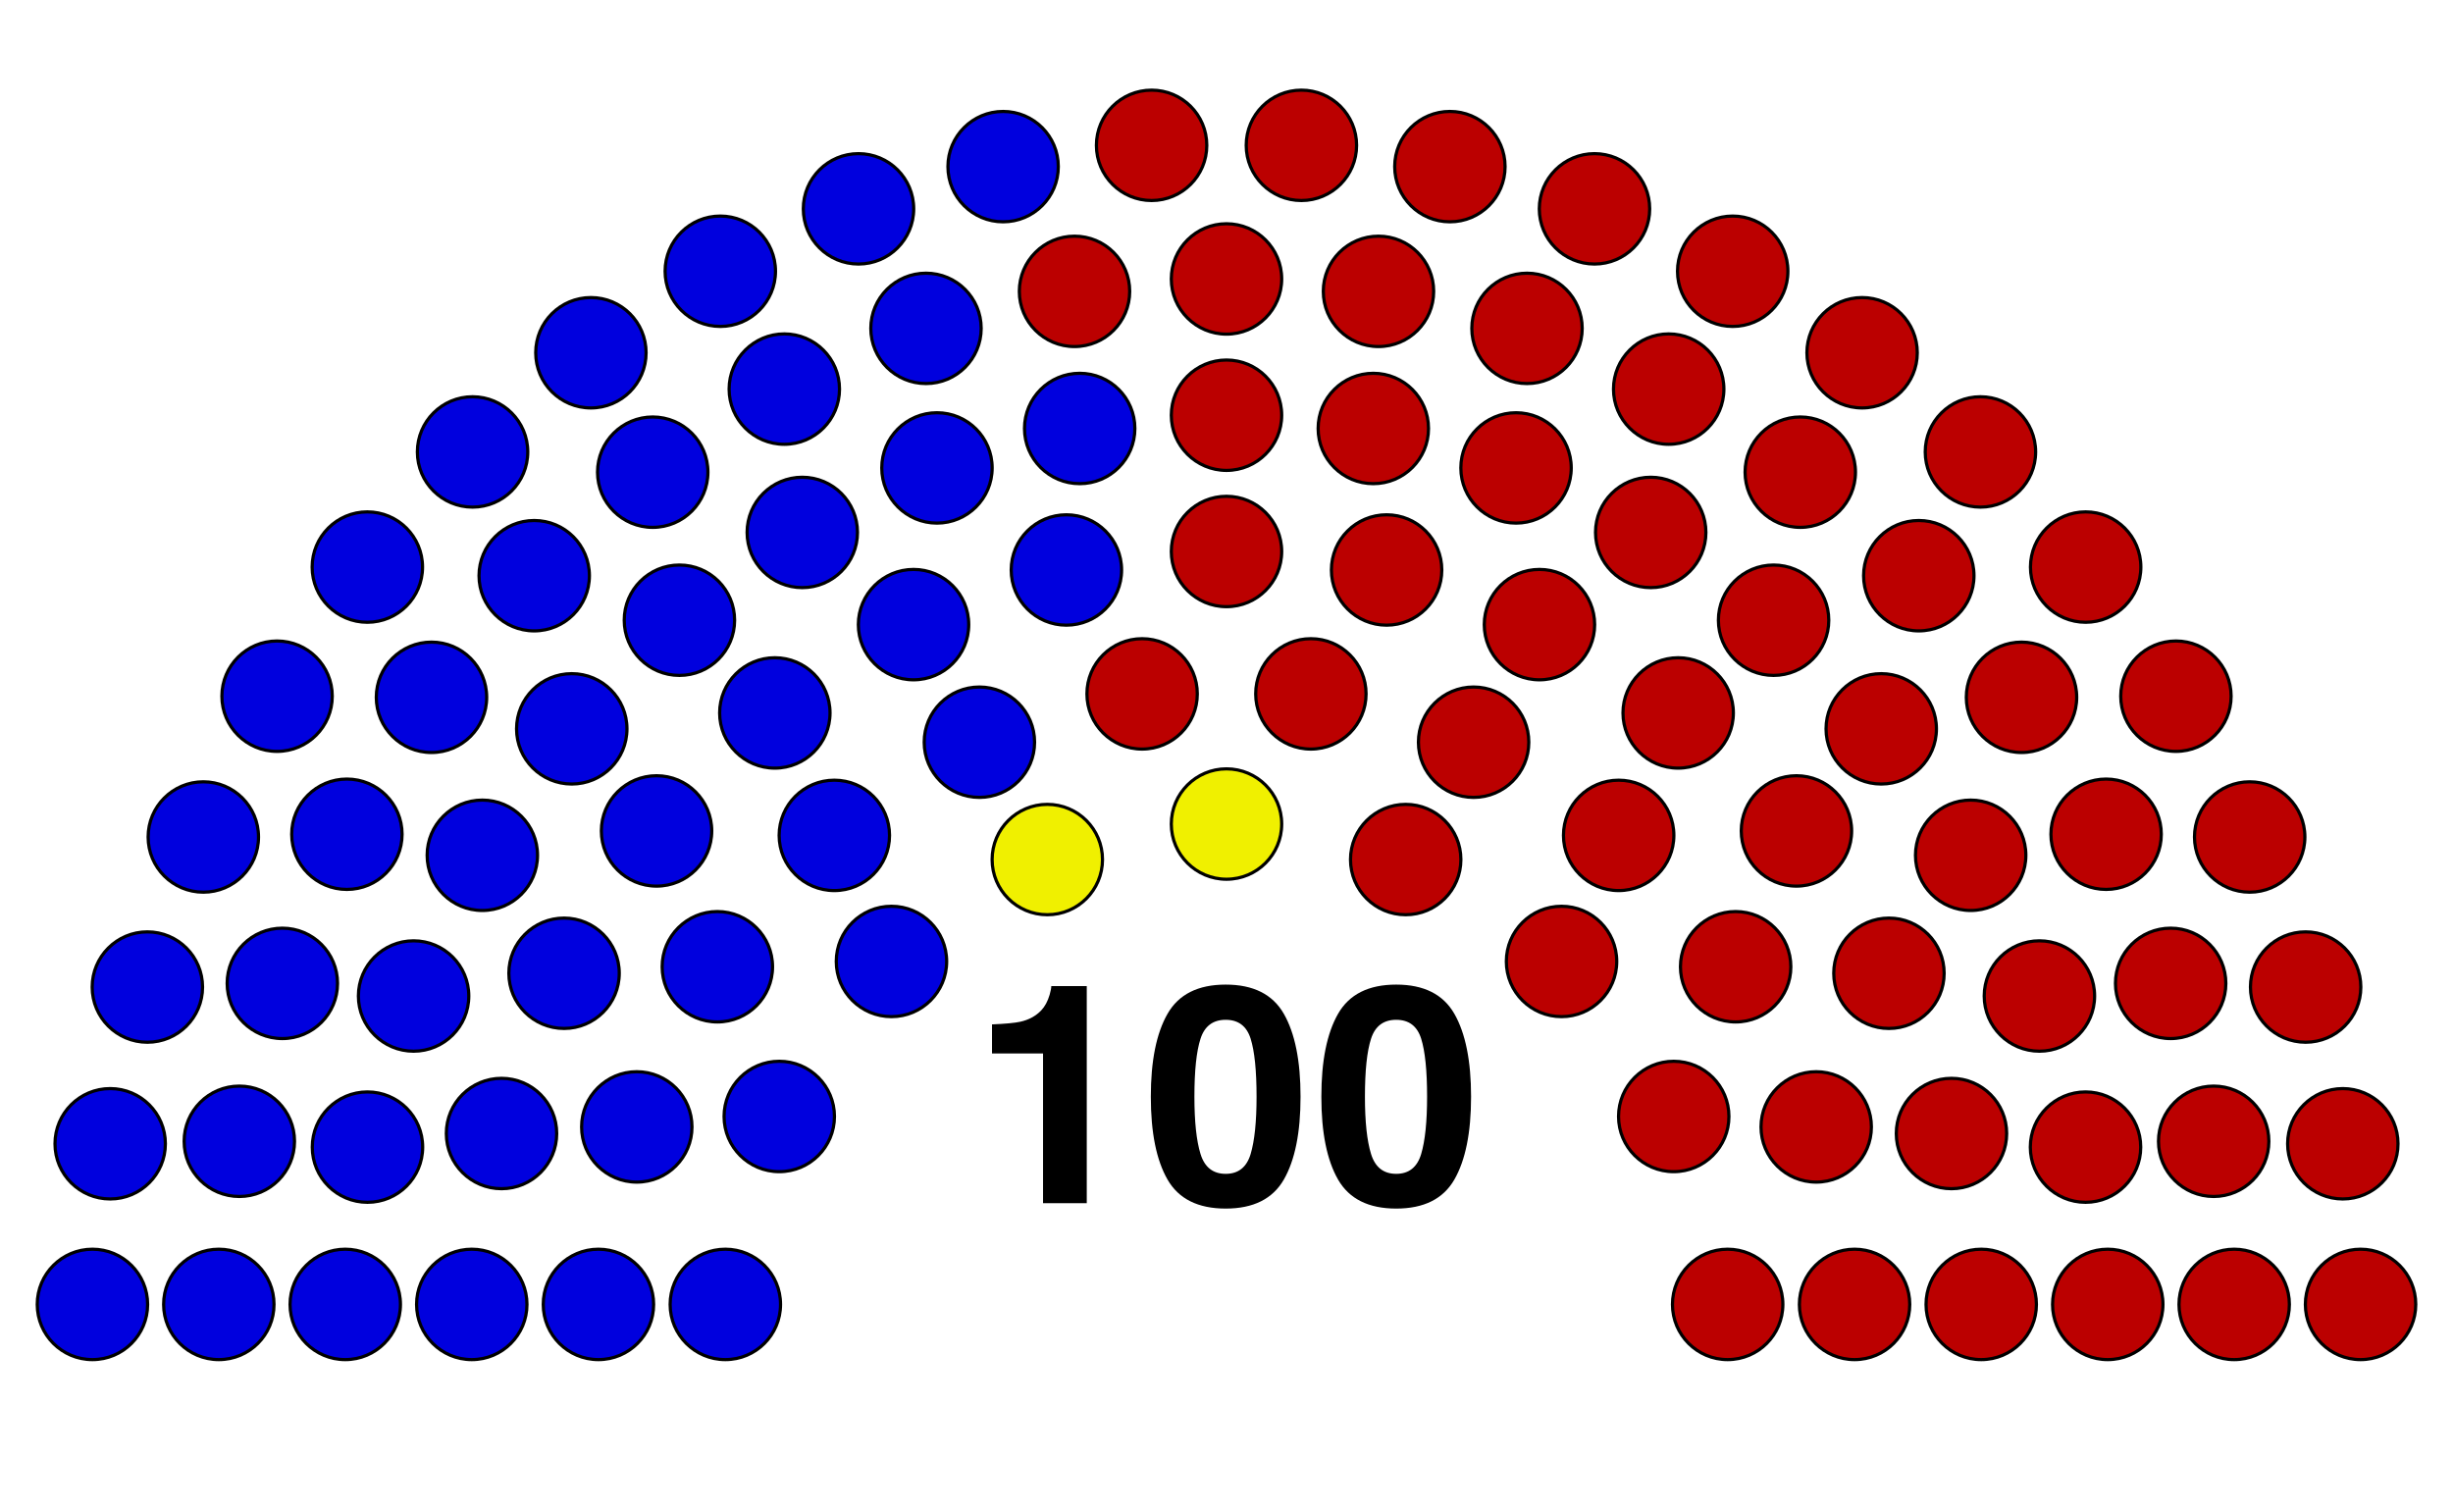 <?xml version="1.0" encoding="UTF-8"?>
<svg xmlns="http://www.w3.org/2000/svg" xmlns:xlink="http://www.w3.org/1999/xlink" width="576pt" height="355pt" viewBox="0 0 576 355" version="1.1">
<defs>
<g>
<symbol overflow="visible" id="glyph0-0">
<path style="stroke:none;" d="M 5.422 0 L 5.422 -51.828 L 47.141 -51.828 L 47.141 0 Z M 40.672 -6.469 L 40.672 -45.359 L 11.891 -45.359 L 11.891 -6.469 Z "/>
</symbol>
<symbol overflow="visible" id="glyph0-1">
<path style="stroke:none;" d="M 5 -35.156 L 5 -41.984 C 8.156 -42.117 10.367 -42.328 11.641 -42.609 C 13.648 -43.055 15.289 -43.945 16.562 -45.281 C 17.426 -46.195 18.082 -47.414 18.531 -48.938 C 18.789 -49.852 18.922 -50.535 18.922 -50.984 L 27.25 -50.984 L 27.25 0 L 16.984 0 L 16.984 -35.156 Z "/>
</symbol>
<symbol overflow="visible" id="glyph0-2">
<path style="stroke:none;" d="M 12.484 -25 C 12.484 -19.133 12.961 -14.648 13.922 -11.547 C 14.879 -8.441 16.848 -6.891 19.828 -6.891 C 22.805 -6.891 24.758 -8.441 25.688 -11.547 C 26.613 -14.648 27.078 -19.133 27.078 -25 C 27.078 -31.133 26.613 -35.676 25.688 -38.625 C 24.758 -41.582 22.805 -43.062 19.828 -43.062 C 16.848 -43.062 14.879 -41.582 13.922 -38.625 C 12.961 -35.676 12.484 -31.133 12.484 -25 Z M 19.828 -51.328 C 26.316 -51.328 30.867 -49.039 33.484 -44.469 C 36.098 -39.906 37.406 -33.414 37.406 -25 C 37.406 -16.582 36.098 -10.098 33.484 -5.547 C 30.867 -1.004 26.316 1.266 19.828 1.266 C 13.336 1.266 8.785 -1.004 6.172 -5.547 C 3.555 -10.098 2.25 -16.582 2.25 -25 C 2.25 -33.414 3.555 -39.906 6.172 -44.469 C 8.785 -49.039 13.336 -51.328 19.828 -51.328 Z "/>
</symbol>
</g>
</defs>
<g id="surface11">
<rect x="0" y="0" width="576" height="355" style="fill:rgb(100%,100%,100%);fill-opacity:1;stroke:none;"/>
<path style="fill-rule:nonzero;fill:rgb(73.333%,0%,0%);fill-opacity:1;stroke-width:0.75;stroke-linecap:round;stroke-linejoin:round;stroke:rgb(0%,0%,0%);stroke-opacity:1;stroke-miterlimit:10;" d="M 418.641 306.301 C 418.641 313.457 412.836 319.262 405.68 319.262 C 398.523 319.262 392.719 313.457 392.719 306.301 C 392.719 299.141 398.523 293.34 405.68 293.34 C 412.836 293.34 418.641 299.141 418.641 306.301 "/>
<path style="fill-rule:nonzero;fill:rgb(73.333%,0%,0%);fill-opacity:1;stroke-width:0.75;stroke-linecap:round;stroke-linejoin:round;stroke:rgb(0%,0%,0%);stroke-opacity:1;stroke-miterlimit:10;" d="M 405.977 262.168 C 405.977 269.324 400.176 275.129 393.016 275.129 C 385.859 275.129 380.059 269.324 380.059 262.168 C 380.059 255.012 385.859 249.207 393.016 249.207 C 400.176 249.207 405.977 255.012 405.977 262.168 "/>
<path style="fill-rule:nonzero;fill:rgb(73.333%,0%,0%);fill-opacity:1;stroke-width:0.75;stroke-linecap:round;stroke-linejoin:round;stroke:rgb(0%,0%,0%);stroke-opacity:1;stroke-miterlimit:10;" d="M 379.633 225.766 C 379.633 232.926 373.828 238.727 366.672 238.727 C 359.516 238.727 353.711 232.926 353.711 225.766 C 353.711 218.609 359.516 212.809 366.672 212.809 C 373.828 212.809 379.633 218.609 379.633 225.766 "/>
<path style="fill-rule:nonzero;fill:rgb(73.333%,0%,0%);fill-opacity:1;stroke-width:0.75;stroke-linecap:round;stroke-linejoin:round;stroke:rgb(0%,0%,0%);stroke-opacity:1;stroke-miterlimit:10;" d="M 343.035 201.84 C 343.035 208.996 337.234 214.797 330.078 214.797 C 322.918 214.797 317.117 208.996 317.117 201.84 C 317.117 194.68 322.918 188.879 330.078 188.879 C 337.234 188.879 343.035 194.68 343.035 201.84 "/>
<path style="fill-rule:nonzero;fill:rgb(94.118%,94.118%,0%);fill-opacity:1;stroke-width:0.75;stroke-linecap:round;stroke-linejoin:round;stroke:rgb(0%,0%,0%);stroke-opacity:1;stroke-miterlimit:10;" d="M 300.961 193.5 C 300.961 200.656 295.156 206.461 288 206.461 C 280.844 206.461 275.039 200.656 275.039 193.5 C 275.039 186.344 280.844 180.539 288 180.539 C 295.156 180.539 300.961 186.344 300.961 193.5 "/>
<path style="fill-rule:nonzero;fill:rgb(94.118%,94.118%,0%);fill-opacity:1;stroke-width:0.75;stroke-linecap:round;stroke-linejoin:round;stroke:rgb(0%,0%,0%);stroke-opacity:1;stroke-miterlimit:10;" d="M 258.883 201.84 C 258.883 208.996 253.082 214.797 245.922 214.797 C 238.766 214.797 232.965 208.996 232.965 201.84 C 232.965 194.68 238.766 188.879 245.922 188.879 C 253.082 188.879 258.883 194.68 258.883 201.84 "/>
<path style="fill-rule:nonzero;fill:rgb(0%,0%,87.059%);fill-opacity:1;stroke-width:0.75;stroke-linecap:round;stroke-linejoin:round;stroke:rgb(0%,0%,0%);stroke-opacity:1;stroke-miterlimit:10;" d="M 222.289 225.766 C 222.289 232.926 216.484 238.727 209.328 238.727 C 202.172 238.727 196.367 232.926 196.367 225.766 C 196.367 218.609 202.172 212.809 209.328 212.809 C 216.484 212.809 222.289 218.609 222.289 225.766 "/>
<path style="fill-rule:nonzero;fill:rgb(0%,0%,87.059%);fill-opacity:1;stroke-width:0.75;stroke-linecap:round;stroke-linejoin:round;stroke:rgb(0%,0%,0%);stroke-opacity:1;stroke-miterlimit:10;" d="M 195.941 262.168 C 195.941 269.324 190.141 275.129 182.984 275.129 C 175.824 275.129 170.023 269.324 170.023 262.168 C 170.023 255.012 175.824 249.207 182.984 249.207 C 190.141 249.207 195.941 255.012 195.941 262.168 "/>
<path style="fill-rule:nonzero;fill:rgb(0%,0%,87.059%);fill-opacity:1;stroke-width:0.75;stroke-linecap:round;stroke-linejoin:round;stroke:rgb(0%,0%,0%);stroke-opacity:1;stroke-miterlimit:10;" d="M 183.281 306.301 C 183.281 313.457 177.477 319.262 170.32 319.262 C 163.164 319.262 157.359 313.457 157.359 306.301 C 157.359 299.141 163.164 293.34 170.32 293.34 C 177.477 293.34 183.281 299.141 183.281 306.301 "/>
<path style="fill-rule:nonzero;fill:rgb(73.333%,0%,0%);fill-opacity:1;stroke-width:0.75;stroke-linecap:round;stroke-linejoin:round;stroke:rgb(0%,0%,0%);stroke-opacity:1;stroke-miterlimit:10;" d="M 448.438 306.301 C 448.438 313.457 442.637 319.262 435.477 319.262 C 428.32 319.262 422.52 313.457 422.52 306.301 C 422.52 299.141 428.32 293.34 435.477 293.34 C 442.637 293.34 448.438 299.141 448.438 306.301 "/>
<path style="fill-rule:nonzero;fill:rgb(73.333%,0%,0%);fill-opacity:1;stroke-width:0.75;stroke-linecap:round;stroke-linejoin:round;stroke:rgb(0%,0%,0%);stroke-opacity:1;stroke-miterlimit:10;" d="M 439.43 264.621 C 439.43 271.777 433.629 277.582 426.473 277.582 C 419.312 277.582 413.512 271.777 413.512 264.621 C 413.512 257.465 419.312 251.66 426.473 251.66 C 433.629 251.66 439.43 257.465 439.43 264.621 "/>
<path style="fill-rule:nonzero;fill:rgb(73.333%,0%,0%);fill-opacity:1;stroke-width:0.75;stroke-linecap:round;stroke-linejoin:round;stroke:rgb(0%,0%,0%);stroke-opacity:1;stroke-miterlimit:10;" d="M 420.516 227.012 C 420.516 234.168 414.715 239.973 407.555 239.973 C 400.398 239.973 394.594 234.168 394.594 227.012 C 394.594 219.855 400.398 214.051 407.555 214.051 C 414.715 214.051 420.516 219.855 420.516 227.012 "/>
<path style="fill-rule:nonzero;fill:rgb(73.333%,0%,0%);fill-opacity:1;stroke-width:0.75;stroke-linecap:round;stroke-linejoin:round;stroke:rgb(0%,0%,0%);stroke-opacity:1;stroke-miterlimit:10;" d="M 393.047 196.164 C 393.047 203.32 387.242 209.125 380.086 209.125 C 372.926 209.125 367.125 203.32 367.125 196.164 C 367.125 189.004 372.926 183.203 380.086 183.203 C 387.242 183.203 393.047 189.004 393.047 196.164 "/>
<path style="fill-rule:nonzero;fill:rgb(73.333%,0%,0%);fill-opacity:1;stroke-width:0.75;stroke-linecap:round;stroke-linejoin:round;stroke:rgb(0%,0%,0%);stroke-opacity:1;stroke-miterlimit:10;" d="M 358.984 174.285 C 358.984 181.441 353.184 187.242 346.027 187.242 C 338.867 187.242 333.066 181.441 333.066 174.285 C 333.066 167.125 338.867 161.324 346.027 161.324 C 353.184 161.324 358.984 167.125 358.984 174.285 "/>
<path style="fill-rule:nonzero;fill:rgb(73.333%,0%,0%);fill-opacity:1;stroke-width:0.75;stroke-linecap:round;stroke-linejoin:round;stroke:rgb(0%,0%,0%);stroke-opacity:1;stroke-miterlimit:10;" d="M 320.773 162.938 C 320.773 170.094 314.973 175.898 307.816 175.898 C 300.656 175.898 294.855 170.094 294.855 162.938 C 294.855 155.781 300.656 149.977 307.816 149.977 C 314.973 149.977 320.773 155.781 320.773 162.938 "/>
<path style="fill-rule:nonzero;fill:rgb(73.333%,0%,0%);fill-opacity:1;stroke-width:0.75;stroke-linecap:round;stroke-linejoin:round;stroke:rgb(0%,0%,0%);stroke-opacity:1;stroke-miterlimit:10;" d="M 281.145 162.938 C 281.145 170.094 275.344 175.898 268.184 175.898 C 261.027 175.898 255.227 170.094 255.227 162.938 C 255.227 155.781 261.027 149.977 268.184 149.977 C 275.344 149.977 281.145 155.781 281.145 162.938 "/>
<path style="fill-rule:nonzero;fill:rgb(0%,0%,87.059%);fill-opacity:1;stroke-width:0.75;stroke-linecap:round;stroke-linejoin:round;stroke:rgb(0%,0%,0%);stroke-opacity:1;stroke-miterlimit:10;" d="M 242.934 174.285 C 242.934 181.441 237.133 187.242 229.973 187.242 C 222.816 187.242 217.016 181.441 217.016 174.285 C 217.016 167.125 222.816 161.324 229.973 161.324 C 237.133 161.324 242.934 167.125 242.934 174.285 "/>
<path style="fill-rule:nonzero;fill:rgb(0%,0%,87.059%);fill-opacity:1;stroke-width:0.75;stroke-linecap:round;stroke-linejoin:round;stroke:rgb(0%,0%,0%);stroke-opacity:1;stroke-miterlimit:10;" d="M 208.875 196.164 C 208.875 203.32 203.074 209.125 195.914 209.125 C 188.758 209.125 182.953 203.32 182.953 196.164 C 182.953 189.004 188.758 183.203 195.914 183.203 C 203.074 183.203 208.875 189.004 208.875 196.164 "/>
<path style="fill-rule:nonzero;fill:rgb(0%,0%,87.059%);fill-opacity:1;stroke-width:0.75;stroke-linecap:round;stroke-linejoin:round;stroke:rgb(0%,0%,0%);stroke-opacity:1;stroke-miterlimit:10;" d="M 181.406 227.012 C 181.406 234.168 175.602 239.973 168.445 239.973 C 161.285 239.973 155.484 234.168 155.484 227.012 C 155.484 219.855 161.285 214.051 168.445 214.051 C 175.602 214.051 181.406 219.855 181.406 227.012 "/>
<path style="fill-rule:nonzero;fill:rgb(0%,0%,87.059%);fill-opacity:1;stroke-width:0.75;stroke-linecap:round;stroke-linejoin:round;stroke:rgb(0%,0%,0%);stroke-opacity:1;stroke-miterlimit:10;" d="M 162.488 264.621 C 162.488 271.777 156.688 277.582 149.527 277.582 C 142.371 277.582 136.57 271.777 136.57 264.621 C 136.57 257.465 142.371 251.66 149.527 251.66 C 156.688 251.66 162.488 257.465 162.488 264.621 "/>
<path style="fill-rule:nonzero;fill:rgb(0%,0%,87.059%);fill-opacity:1;stroke-width:0.75;stroke-linecap:round;stroke-linejoin:round;stroke:rgb(0%,0%,0%);stroke-opacity:1;stroke-miterlimit:10;" d="M 153.48 306.301 C 153.48 313.457 147.68 319.262 140.523 319.262 C 133.363 319.262 127.562 313.457 127.562 306.301 C 127.562 299.141 133.363 293.34 140.523 293.34 C 147.68 293.34 153.48 299.141 153.48 306.301 "/>
<path style="fill-rule:nonzero;fill:rgb(73.333%,0%,0%);fill-opacity:1;stroke-width:0.75;stroke-linecap:round;stroke-linejoin:round;stroke:rgb(0%,0%,0%);stroke-opacity:1;stroke-miterlimit:10;" d="M 478.18 306.301 C 478.18 313.457 472.379 319.262 465.219 319.262 C 458.062 319.262 452.262 313.457 452.262 306.301 C 452.262 299.141 458.062 293.34 465.219 293.34 C 472.379 293.34 478.18 299.141 478.18 306.301 "/>
<path style="fill-rule:nonzero;fill:rgb(73.333%,0%,0%);fill-opacity:1;stroke-width:0.75;stroke-linecap:round;stroke-linejoin:round;stroke:rgb(0%,0%,0%);stroke-opacity:1;stroke-miterlimit:10;" d="M 471.195 266.168 C 471.195 273.328 465.395 279.129 458.234 279.129 C 451.078 279.129 445.277 273.328 445.277 266.168 C 445.277 259.012 451.078 253.211 458.234 253.211 C 465.395 253.211 471.195 259.012 471.195 266.168 "/>
<path style="fill-rule:nonzero;fill:rgb(73.333%,0%,0%);fill-opacity:1;stroke-width:0.75;stroke-linecap:round;stroke-linejoin:round;stroke:rgb(0%,0%,0%);stroke-opacity:1;stroke-miterlimit:10;" d="M 456.512 228.539 C 456.512 235.699 450.711 241.5 443.551 241.5 C 436.395 241.5 430.59 235.699 430.59 228.539 C 430.59 221.383 436.395 215.582 443.551 215.582 C 450.711 215.582 456.512 221.383 456.512 228.539 "/>
<path style="fill-rule:nonzero;fill:rgb(73.333%,0%,0%);fill-opacity:1;stroke-width:0.75;stroke-linecap:round;stroke-linejoin:round;stroke:rgb(0%,0%,0%);stroke-opacity:1;stroke-miterlimit:10;" d="M 434.793 195.117 C 434.793 202.273 428.988 208.078 421.832 208.078 C 414.676 208.078 408.871 202.273 408.871 195.117 C 408.871 187.961 414.676 182.156 421.832 182.156 C 428.988 182.156 434.793 187.961 434.793 195.117 "/>
<path style="fill-rule:nonzero;fill:rgb(73.333%,0%,0%);fill-opacity:1;stroke-width:0.75;stroke-linecap:round;stroke-linejoin:round;stroke:rgb(0%,0%,0%);stroke-opacity:1;stroke-miterlimit:10;" d="M 407.02 167.41 C 407.02 174.566 401.215 180.371 394.059 180.371 C 386.902 180.371 381.098 174.566 381.098 167.41 C 381.098 160.254 386.902 154.449 394.059 154.449 C 401.215 154.449 407.02 160.254 407.02 167.41 "/>
<path style="fill-rule:nonzero;fill:rgb(73.333%,0%,0%);fill-opacity:1;stroke-width:0.75;stroke-linecap:round;stroke-linejoin:round;stroke:rgb(0%,0%,0%);stroke-opacity:1;stroke-miterlimit:10;" d="M 374.449 146.672 C 374.449 153.828 368.645 159.633 361.488 159.633 C 354.332 159.633 348.527 153.828 348.527 146.672 C 348.527 139.516 354.332 133.711 361.488 133.711 C 368.645 133.711 374.449 139.516 374.449 146.672 "/>
<path style="fill-rule:nonzero;fill:rgb(73.333%,0%,0%);fill-opacity:1;stroke-width:0.75;stroke-linecap:round;stroke-linejoin:round;stroke:rgb(0%,0%,0%);stroke-opacity:1;stroke-miterlimit:10;" d="M 338.555 133.844 C 338.555 141 332.754 146.801 325.594 146.801 C 318.438 146.801 312.633 141 312.633 133.844 C 312.633 126.684 318.438 120.883 325.594 120.883 C 332.754 120.883 338.555 126.684 338.555 133.844 "/>
<path style="fill-rule:nonzero;fill:rgb(73.333%,0%,0%);fill-opacity:1;stroke-width:0.75;stroke-linecap:round;stroke-linejoin:round;stroke:rgb(0%,0%,0%);stroke-opacity:1;stroke-miterlimit:10;" d="M 300.961 129.5 C 300.961 136.656 295.156 142.461 288 142.461 C 280.844 142.461 275.039 136.656 275.039 129.5 C 275.039 122.344 280.844 116.539 288 116.539 C 295.156 116.539 300.961 122.344 300.961 129.5 "/>
<path style="fill-rule:nonzero;fill:rgb(0%,0%,87.059%);fill-opacity:1;stroke-width:0.75;stroke-linecap:round;stroke-linejoin:round;stroke:rgb(0%,0%,0%);stroke-opacity:1;stroke-miterlimit:10;" d="M 263.367 133.844 C 263.367 141 257.562 146.801 250.406 146.801 C 243.246 146.801 237.445 141 237.445 133.844 C 237.445 126.684 243.246 120.883 250.406 120.883 C 257.562 120.883 263.367 126.684 263.367 133.844 "/>
<path style="fill-rule:nonzero;fill:rgb(0%,0%,87.059%);fill-opacity:1;stroke-width:0.75;stroke-linecap:round;stroke-linejoin:round;stroke:rgb(0%,0%,0%);stroke-opacity:1;stroke-miterlimit:10;" d="M 227.473 146.672 C 227.473 153.828 221.668 159.633 214.512 159.633 C 207.355 159.633 201.551 153.828 201.551 146.672 C 201.551 139.516 207.355 133.711 214.512 133.711 C 221.668 133.711 227.473 139.516 227.473 146.672 "/>
<path style="fill-rule:nonzero;fill:rgb(0%,0%,87.059%);fill-opacity:1;stroke-width:0.75;stroke-linecap:round;stroke-linejoin:round;stroke:rgb(0%,0%,0%);stroke-opacity:1;stroke-miterlimit:10;" d="M 194.902 167.41 C 194.902 174.566 189.098 180.371 181.941 180.371 C 174.785 180.371 168.98 174.566 168.98 167.41 C 168.98 160.254 174.785 154.449 181.941 154.449 C 189.098 154.449 194.902 160.254 194.902 167.41 "/>
<path style="fill-rule:nonzero;fill:rgb(0%,0%,87.059%);fill-opacity:1;stroke-width:0.75;stroke-linecap:round;stroke-linejoin:round;stroke:rgb(0%,0%,0%);stroke-opacity:1;stroke-miterlimit:10;" d="M 167.129 195.117 C 167.129 202.273 161.324 208.078 154.168 208.078 C 147.012 208.078 141.207 202.273 141.207 195.117 C 141.207 187.961 147.012 182.156 154.168 182.156 C 161.324 182.156 167.129 187.961 167.129 195.117 "/>
<path style="fill-rule:nonzero;fill:rgb(0%,0%,87.059%);fill-opacity:1;stroke-width:0.75;stroke-linecap:round;stroke-linejoin:round;stroke:rgb(0%,0%,0%);stroke-opacity:1;stroke-miterlimit:10;" d="M 145.41 228.539 C 145.41 235.699 139.605 241.5 132.449 241.5 C 125.289 241.5 119.488 235.699 119.488 228.539 C 119.488 221.383 125.289 215.582 132.449 215.582 C 139.605 215.582 145.41 221.383 145.41 228.539 "/>
<path style="fill-rule:nonzero;fill:rgb(0%,0%,87.059%);fill-opacity:1;stroke-width:0.75;stroke-linecap:round;stroke-linejoin:round;stroke:rgb(0%,0%,0%);stroke-opacity:1;stroke-miterlimit:10;" d="M 130.723 266.168 C 130.723 273.328 124.922 279.129 117.766 279.129 C 110.605 279.129 104.805 273.328 104.805 266.168 C 104.805 259.012 110.605 253.211 117.766 253.211 C 124.922 253.211 130.723 259.012 130.723 266.168 "/>
<path style="fill-rule:nonzero;fill:rgb(0%,0%,87.059%);fill-opacity:1;stroke-width:0.75;stroke-linecap:round;stroke-linejoin:round;stroke:rgb(0%,0%,0%);stroke-opacity:1;stroke-miterlimit:10;" d="M 123.738 306.301 C 123.738 313.457 117.938 319.262 110.781 319.262 C 103.621 319.262 97.82 313.457 97.82 306.301 C 97.82 299.141 103.621 293.34 110.781 293.34 C 117.938 293.34 123.738 299.141 123.738 306.301 "/>
<path style="fill-rule:nonzero;fill:rgb(73.333%,0%,0%);fill-opacity:1;stroke-width:0.75;stroke-linecap:round;stroke-linejoin:round;stroke:rgb(0%,0%,0%);stroke-opacity:1;stroke-miterlimit:10;" d="M 507.891 306.301 C 507.891 313.457 502.086 319.262 494.93 319.262 C 487.773 319.262 481.969 313.457 481.969 306.301 C 481.969 299.141 487.773 293.34 494.93 293.34 C 502.086 293.34 507.891 299.141 507.891 306.301 "/>
<path style="fill-rule:nonzero;fill:rgb(73.333%,0%,0%);fill-opacity:1;stroke-width:0.75;stroke-linecap:round;stroke-linejoin:round;stroke:rgb(0%,0%,0%);stroke-opacity:1;stroke-miterlimit:10;" d="M 502.672 269.367 C 502.672 276.523 496.871 282.324 489.711 282.324 C 482.555 282.324 476.75 276.523 476.75 269.367 C 476.75 262.207 482.555 256.406 489.711 256.406 C 496.871 256.406 502.672 262.207 502.672 269.367 "/>
<path style="fill-rule:nonzero;fill:rgb(73.333%,0%,0%);fill-opacity:1;stroke-width:0.75;stroke-linecap:round;stroke-linejoin:round;stroke:rgb(0%,0%,0%);stroke-opacity:1;stroke-miterlimit:10;" d="M 491.844 233.883 C 491.844 241.039 486.039 246.84 478.883 246.84 C 471.727 246.84 465.922 241.039 465.922 233.883 C 465.922 226.723 471.727 220.922 478.883 220.922 C 486.039 220.922 491.844 226.723 491.844 233.883 "/>
<path style="fill-rule:nonzero;fill:rgb(73.333%,0%,0%);fill-opacity:1;stroke-width:0.75;stroke-linecap:round;stroke-linejoin:round;stroke:rgb(0%,0%,0%);stroke-opacity:1;stroke-miterlimit:10;" d="M 475.703 200.836 C 475.703 207.992 469.898 213.797 462.742 213.797 C 455.586 213.797 449.781 207.992 449.781 200.836 C 449.781 193.676 455.586 187.875 462.742 187.875 C 469.898 187.875 475.703 193.676 475.703 200.836 "/>
<path style="fill-rule:nonzero;fill:rgb(73.333%,0%,0%);fill-opacity:1;stroke-width:0.75;stroke-linecap:round;stroke-linejoin:round;stroke:rgb(0%,0%,0%);stroke-opacity:1;stroke-miterlimit:10;" d="M 454.703 171.145 C 454.703 178.305 448.898 184.105 441.742 184.105 C 434.586 184.105 428.781 178.305 428.781 171.145 C 428.781 163.988 434.586 158.188 441.742 158.188 C 448.898 158.188 454.703 163.988 454.703 171.145 "/>
<path style="fill-rule:nonzero;fill:rgb(73.333%,0%,0%);fill-opacity:1;stroke-width:0.75;stroke-linecap:round;stroke-linejoin:round;stroke:rgb(0%,0%,0%);stroke-opacity:1;stroke-miterlimit:10;" d="M 429.422 145.641 C 429.422 152.797 423.621 158.598 416.465 158.598 C 409.305 158.598 403.504 152.797 403.504 145.641 C 403.504 138.48 409.305 132.68 416.465 132.68 C 423.621 132.68 429.422 138.48 429.422 145.641 "/>
<path style="fill-rule:nonzero;fill:rgb(73.333%,0%,0%);fill-opacity:1;stroke-width:0.75;stroke-linecap:round;stroke-linejoin:round;stroke:rgb(0%,0%,0%);stroke-opacity:1;stroke-miterlimit:10;" d="M 400.57 125.023 C 400.57 132.184 394.77 137.984 387.613 137.984 C 380.453 137.984 374.652 132.184 374.652 125.023 C 374.652 117.867 380.453 112.066 387.613 112.066 C 394.77 112.066 400.57 117.867 400.57 125.023 "/>
<path style="fill-rule:nonzero;fill:rgb(73.333%,0%,0%);fill-opacity:1;stroke-width:0.75;stroke-linecap:round;stroke-linejoin:round;stroke:rgb(0%,0%,0%);stroke-opacity:1;stroke-miterlimit:10;" d="M 368.949 109.875 C 368.949 117.035 363.145 122.836 355.988 122.836 C 348.832 122.836 343.027 117.035 343.027 109.875 C 343.027 102.719 348.832 96.918 355.988 96.918 C 363.145 96.918 368.949 102.719 368.949 109.875 "/>
<path style="fill-rule:nonzero;fill:rgb(73.333%,0%,0%);fill-opacity:1;stroke-width:0.75;stroke-linecap:round;stroke-linejoin:round;stroke:rgb(0%,0%,0%);stroke-opacity:1;stroke-miterlimit:10;" d="M 335.434 100.617 C 335.434 107.773 329.633 113.574 322.473 113.574 C 315.316 113.574 309.516 107.773 309.516 100.617 C 309.516 93.457 315.316 87.656 322.473 87.656 C 329.633 87.656 335.434 93.457 335.434 100.617 "/>
<path style="fill-rule:nonzero;fill:rgb(73.333%,0%,0%);fill-opacity:1;stroke-width:0.75;stroke-linecap:round;stroke-linejoin:round;stroke:rgb(0%,0%,0%);stroke-opacity:1;stroke-miterlimit:10;" d="M 300.961 97.5 C 300.961 104.656 295.156 110.461 288 110.461 C 280.844 110.461 275.039 104.656 275.039 97.5 C 275.039 90.344 280.844 84.539 288 84.539 C 295.156 84.539 300.961 90.344 300.961 97.5 "/>
<path style="fill-rule:nonzero;fill:rgb(0%,0%,87.059%);fill-opacity:1;stroke-width:0.75;stroke-linecap:round;stroke-linejoin:round;stroke:rgb(0%,0%,0%);stroke-opacity:1;stroke-miterlimit:10;" d="M 266.484 100.617 C 266.484 107.773 260.684 113.574 253.527 113.574 C 246.367 113.574 240.566 107.773 240.566 100.617 C 240.566 93.457 246.367 87.656 253.527 87.656 C 260.684 87.656 266.484 93.457 266.484 100.617 "/>
<path style="fill-rule:nonzero;fill:rgb(0%,0%,87.059%);fill-opacity:1;stroke-width:0.75;stroke-linecap:round;stroke-linejoin:round;stroke:rgb(0%,0%,0%);stroke-opacity:1;stroke-miterlimit:10;" d="M 232.973 109.875 C 232.973 117.035 227.168 122.836 220.012 122.836 C 212.855 122.836 207.051 117.035 207.051 109.875 C 207.051 102.719 212.855 96.918 220.012 96.918 C 227.168 96.918 232.973 102.719 232.973 109.875 "/>
<path style="fill-rule:nonzero;fill:rgb(0%,0%,87.059%);fill-opacity:1;stroke-width:0.75;stroke-linecap:round;stroke-linejoin:round;stroke:rgb(0%,0%,0%);stroke-opacity:1;stroke-miterlimit:10;" d="M 201.348 125.023 C 201.348 132.184 195.547 137.984 188.387 137.984 C 181.23 137.984 175.43 132.184 175.43 125.023 C 175.43 117.867 181.23 112.066 188.387 112.066 C 195.547 112.066 201.348 117.867 201.348 125.023 "/>
<path style="fill-rule:nonzero;fill:rgb(0%,0%,87.059%);fill-opacity:1;stroke-width:0.75;stroke-linecap:round;stroke-linejoin:round;stroke:rgb(0%,0%,0%);stroke-opacity:1;stroke-miterlimit:10;" d="M 172.496 145.641 C 172.496 152.797 166.695 158.598 159.535 158.598 C 152.379 158.598 146.578 152.797 146.578 145.641 C 146.578 138.48 152.379 132.68 159.535 132.68 C 166.695 132.68 172.496 138.48 172.496 145.641 "/>
<path style="fill-rule:nonzero;fill:rgb(0%,0%,87.059%);fill-opacity:1;stroke-width:0.75;stroke-linecap:round;stroke-linejoin:round;stroke:rgb(0%,0%,0%);stroke-opacity:1;stroke-miterlimit:10;" d="M 147.219 171.145 C 147.219 178.305 141.414 184.105 134.258 184.105 C 127.102 184.105 121.297 178.305 121.297 171.145 C 121.297 163.988 127.102 158.188 134.258 158.188 C 141.414 158.188 147.219 163.988 147.219 171.145 "/>
<path style="fill-rule:nonzero;fill:rgb(0%,0%,87.059%);fill-opacity:1;stroke-width:0.75;stroke-linecap:round;stroke-linejoin:round;stroke:rgb(0%,0%,0%);stroke-opacity:1;stroke-miterlimit:10;" d="M 126.219 200.836 C 126.219 207.992 120.414 213.797 113.258 213.797 C 106.102 213.797 100.297 207.992 100.297 200.836 C 100.297 193.676 106.102 187.875 113.258 187.875 C 120.414 187.875 126.219 193.676 126.219 200.836 "/>
<path style="fill-rule:nonzero;fill:rgb(0%,0%,87.059%);fill-opacity:1;stroke-width:0.75;stroke-linecap:round;stroke-linejoin:round;stroke:rgb(0%,0%,0%);stroke-opacity:1;stroke-miterlimit:10;" d="M 110.078 233.883 C 110.078 241.039 104.273 246.84 97.117 246.84 C 89.961 246.84 84.156 241.039 84.156 233.883 C 84.156 226.723 89.961 220.922 97.117 220.922 C 104.273 220.922 110.078 226.723 110.078 233.883 "/>
<path style="fill-rule:nonzero;fill:rgb(0%,0%,87.059%);fill-opacity:1;stroke-width:0.75;stroke-linecap:round;stroke-linejoin:round;stroke:rgb(0%,0%,0%);stroke-opacity:1;stroke-miterlimit:10;" d="M 99.25 269.367 C 99.25 276.523 93.445 282.324 86.289 282.324 C 79.129 282.324 73.328 276.523 73.328 269.367 C 73.328 262.207 79.129 256.406 86.289 256.406 C 93.445 256.406 99.25 262.207 99.25 269.367 "/>
<path style="fill-rule:nonzero;fill:rgb(0%,0%,87.059%);fill-opacity:1;stroke-width:0.75;stroke-linecap:round;stroke-linejoin:round;stroke:rgb(0%,0%,0%);stroke-opacity:1;stroke-miterlimit:10;" d="M 94.031 306.301 C 94.031 313.457 88.227 319.262 81.07 319.262 C 73.914 319.262 68.109 313.457 68.109 306.301 C 68.109 299.141 73.914 293.34 81.07 293.34 C 88.227 293.34 94.031 299.141 94.031 306.301 "/>
<path style="fill-rule:nonzero;fill:rgb(73.333%,0%,0%);fill-opacity:1;stroke-width:0.75;stroke-linecap:round;stroke-linejoin:round;stroke:rgb(0%,0%,0%);stroke-opacity:1;stroke-miterlimit:10;" d="M 537.578 306.301 C 537.578 313.457 531.777 319.262 524.617 319.262 C 517.461 319.262 511.66 313.457 511.66 306.301 C 511.66 299.141 517.461 293.34 524.617 293.34 C 531.777 293.34 537.578 299.141 537.578 306.301 "/>
<path style="fill-rule:nonzero;fill:rgb(73.333%,0%,0%);fill-opacity:1;stroke-width:0.75;stroke-linecap:round;stroke-linejoin:round;stroke:rgb(0%,0%,0%);stroke-opacity:1;stroke-miterlimit:10;" d="M 532.762 267.996 C 532.762 275.156 526.961 280.957 519.801 280.957 C 512.645 280.957 506.844 275.156 506.844 267.996 C 506.844 260.84 512.645 255.035 519.801 255.035 C 526.961 255.035 532.762 260.84 532.762 267.996 "/>
<path style="fill-rule:nonzero;fill:rgb(73.333%,0%,0%);fill-opacity:1;stroke-width:0.75;stroke-linecap:round;stroke-linejoin:round;stroke:rgb(0%,0%,0%);stroke-opacity:1;stroke-miterlimit:10;" d="M 522.66 230.914 C 522.66 238.07 516.859 243.875 509.699 243.875 C 502.543 243.875 496.742 238.07 496.742 230.914 C 496.742 223.758 502.543 217.953 509.699 217.953 C 516.859 217.953 522.66 223.758 522.66 230.914 "/>
<path style="fill-rule:nonzero;fill:rgb(73.333%,0%,0%);fill-opacity:1;stroke-width:0.75;stroke-linecap:round;stroke-linejoin:round;stroke:rgb(0%,0%,0%);stroke-opacity:1;stroke-miterlimit:10;" d="M 507.504 195.895 C 507.504 203.055 501.703 208.855 494.547 208.855 C 487.387 208.855 481.586 203.055 481.586 195.895 C 481.586 188.738 487.387 182.938 494.547 182.938 C 501.703 182.938 507.504 188.738 507.504 195.895 "/>
<path style="fill-rule:nonzero;fill:rgb(73.333%,0%,0%);fill-opacity:1;stroke-width:0.75;stroke-linecap:round;stroke-linejoin:round;stroke:rgb(0%,0%,0%);stroke-opacity:1;stroke-miterlimit:10;" d="M 487.641 163.742 C 487.641 170.898 481.836 176.703 474.68 176.703 C 467.523 176.703 461.719 170.898 461.719 163.742 C 461.719 156.582 467.523 150.781 474.68 150.781 C 481.836 150.781 487.641 156.582 487.641 163.742 "/>
<path style="fill-rule:nonzero;fill:rgb(73.333%,0%,0%);fill-opacity:1;stroke-width:0.75;stroke-linecap:round;stroke-linejoin:round;stroke:rgb(0%,0%,0%);stroke-opacity:1;stroke-miterlimit:10;" d="M 463.52 135.184 C 463.52 142.34 457.715 148.145 450.559 148.145 C 443.402 148.145 437.598 142.34 437.598 135.184 C 437.598 128.027 443.402 122.223 450.559 122.223 C 457.715 122.223 463.52 128.027 463.52 135.184 "/>
<path style="fill-rule:nonzero;fill:rgb(73.333%,0%,0%);fill-opacity:1;stroke-width:0.75;stroke-linecap:round;stroke-linejoin:round;stroke:rgb(0%,0%,0%);stroke-opacity:1;stroke-miterlimit:10;" d="M 435.691 110.875 C 435.691 118.031 429.887 123.836 422.73 123.836 C 415.574 123.836 409.77 118.031 409.77 110.875 C 409.77 103.719 415.574 97.914 422.73 97.914 C 429.887 97.914 435.691 103.719 435.691 110.875 "/>
<path style="fill-rule:nonzero;fill:rgb(73.333%,0%,0%);fill-opacity:1;stroke-width:0.75;stroke-linecap:round;stroke-linejoin:round;stroke:rgb(0%,0%,0%);stroke-opacity:1;stroke-miterlimit:10;" d="M 404.793 91.367 C 404.793 98.523 398.988 104.328 391.832 104.328 C 384.672 104.328 378.871 98.523 378.871 91.367 C 378.871 84.211 384.672 78.406 391.832 78.406 C 398.988 78.406 404.793 84.211 404.793 91.367 "/>
<path style="fill-rule:nonzero;fill:rgb(73.333%,0%,0%);fill-opacity:1;stroke-width:0.75;stroke-linecap:round;stroke-linejoin:round;stroke:rgb(0%,0%,0%);stroke-opacity:1;stroke-miterlimit:10;" d="M 371.523 77.105 C 371.523 84.266 365.723 90.066 358.566 90.066 C 351.406 90.066 345.605 84.266 345.605 77.105 C 345.605 69.949 351.406 64.148 358.566 64.148 C 365.723 64.148 371.523 69.949 371.523 77.105 "/>
<path style="fill-rule:nonzero;fill:rgb(73.333%,0%,0%);fill-opacity:1;stroke-width:0.75;stroke-linecap:round;stroke-linejoin:round;stroke:rgb(0%,0%,0%);stroke-opacity:1;stroke-miterlimit:10;" d="M 336.648 68.418 C 336.648 75.574 330.848 81.379 323.688 81.379 C 316.531 81.379 310.73 75.574 310.73 68.418 C 310.73 61.262 316.531 55.457 323.688 55.457 C 330.848 55.457 336.648 61.262 336.648 68.418 "/>
<path style="fill-rule:nonzero;fill:rgb(73.333%,0%,0%);fill-opacity:1;stroke-width:0.75;stroke-linecap:round;stroke-linejoin:round;stroke:rgb(0%,0%,0%);stroke-opacity:1;stroke-miterlimit:10;" d="M 300.961 65.5 C 300.961 72.656 295.156 78.461 288 78.461 C 280.844 78.461 275.039 72.656 275.039 65.5 C 275.039 58.344 280.844 52.539 288 52.539 C 295.156 52.539 300.961 58.344 300.961 65.5 "/>
<path style="fill-rule:nonzero;fill:rgb(73.333%,0%,0%);fill-opacity:1;stroke-width:0.75;stroke-linecap:round;stroke-linejoin:round;stroke:rgb(0%,0%,0%);stroke-opacity:1;stroke-miterlimit:10;" d="M 265.27 68.418 C 265.27 75.574 259.469 81.379 252.312 81.379 C 245.152 81.379 239.352 75.574 239.352 68.418 C 239.352 61.262 245.152 55.457 252.312 55.457 C 259.469 55.457 265.27 61.262 265.27 68.418 "/>
<path style="fill-rule:nonzero;fill:rgb(0%,0%,87.059%);fill-opacity:1;stroke-width:0.75;stroke-linecap:round;stroke-linejoin:round;stroke:rgb(0%,0%,0%);stroke-opacity:1;stroke-miterlimit:10;" d="M 230.395 77.105 C 230.395 84.266 224.594 90.066 217.434 90.066 C 210.277 90.066 204.477 84.266 204.477 77.105 C 204.477 69.949 210.277 64.148 217.434 64.148 C 224.594 64.148 230.395 69.949 230.395 77.105 "/>
<path style="fill-rule:nonzero;fill:rgb(0%,0%,87.059%);fill-opacity:1;stroke-width:0.75;stroke-linecap:round;stroke-linejoin:round;stroke:rgb(0%,0%,0%);stroke-opacity:1;stroke-miterlimit:10;" d="M 197.129 91.367 C 197.129 98.523 191.328 104.328 184.168 104.328 C 177.012 104.328 171.207 98.523 171.207 91.367 C 171.207 84.211 177.012 78.406 184.168 78.406 C 191.328 78.406 197.129 84.211 197.129 91.367 "/>
<path style="fill-rule:nonzero;fill:rgb(0%,0%,87.059%);fill-opacity:1;stroke-width:0.75;stroke-linecap:round;stroke-linejoin:round;stroke:rgb(0%,0%,0%);stroke-opacity:1;stroke-miterlimit:10;" d="M 166.23 110.875 C 166.23 118.031 160.426 123.836 153.27 123.836 C 146.113 123.836 140.309 118.031 140.309 110.875 C 140.309 103.719 146.113 97.914 153.27 97.914 C 160.426 97.914 166.23 103.719 166.23 110.875 "/>
<path style="fill-rule:nonzero;fill:rgb(0%,0%,87.059%);fill-opacity:1;stroke-width:0.75;stroke-linecap:round;stroke-linejoin:round;stroke:rgb(0%,0%,0%);stroke-opacity:1;stroke-miterlimit:10;" d="M 138.402 135.184 C 138.402 142.34 132.598 148.145 125.441 148.145 C 118.285 148.145 112.48 142.34 112.48 135.184 C 112.48 128.027 118.285 122.223 125.441 122.223 C 132.598 122.223 138.402 128.027 138.402 135.184 "/>
<path style="fill-rule:nonzero;fill:rgb(0%,0%,87.059%);fill-opacity:1;stroke-width:0.75;stroke-linecap:round;stroke-linejoin:round;stroke:rgb(0%,0%,0%);stroke-opacity:1;stroke-miterlimit:10;" d="M 114.281 163.742 C 114.281 170.898 108.477 176.703 101.32 176.703 C 94.164 176.703 88.359 170.898 88.359 163.742 C 88.359 156.582 94.164 150.781 101.32 150.781 C 108.477 150.781 114.281 156.582 114.281 163.742 "/>
<path style="fill-rule:nonzero;fill:rgb(0%,0%,87.059%);fill-opacity:1;stroke-width:0.75;stroke-linecap:round;stroke-linejoin:round;stroke:rgb(0%,0%,0%);stroke-opacity:1;stroke-miterlimit:10;" d="M 94.414 195.895 C 94.414 203.055 88.613 208.855 81.453 208.855 C 74.297 208.855 68.496 203.055 68.496 195.895 C 68.496 188.738 74.297 182.938 81.453 182.938 C 88.613 182.938 94.414 188.738 94.414 195.895 "/>
<path style="fill-rule:nonzero;fill:rgb(0%,0%,87.059%);fill-opacity:1;stroke-width:0.75;stroke-linecap:round;stroke-linejoin:round;stroke:rgb(0%,0%,0%);stroke-opacity:1;stroke-miterlimit:10;" d="M 79.258 230.914 C 79.258 238.07 73.457 243.875 66.301 243.875 C 59.141 243.875 53.34 238.07 53.34 230.914 C 53.34 223.758 59.141 217.953 66.301 217.953 C 73.457 217.953 79.258 223.758 79.258 230.914 "/>
<path style="fill-rule:nonzero;fill:rgb(0%,0%,87.059%);fill-opacity:1;stroke-width:0.75;stroke-linecap:round;stroke-linejoin:round;stroke:rgb(0%,0%,0%);stroke-opacity:1;stroke-miterlimit:10;" d="M 69.156 267.996 C 69.156 275.156 63.355 280.957 56.199 280.957 C 49.039 280.957 43.238 275.156 43.238 267.996 C 43.238 260.84 49.039 255.035 56.199 255.035 C 63.355 255.035 69.156 260.84 69.156 267.996 "/>
<path style="fill-rule:nonzero;fill:rgb(0%,0%,87.059%);fill-opacity:1;stroke-width:0.75;stroke-linecap:round;stroke-linejoin:round;stroke:rgb(0%,0%,0%);stroke-opacity:1;stroke-miterlimit:10;" d="M 64.34 306.301 C 64.34 313.457 58.539 319.262 51.383 319.262 C 44.223 319.262 38.422 313.457 38.422 306.301 C 38.422 299.141 44.223 293.34 51.383 293.34 C 58.539 293.34 64.34 299.141 64.34 306.301 "/>
<path style="fill-rule:nonzero;fill:rgb(73.333%,0%,0%);fill-opacity:1;stroke-width:0.75;stroke-linecap:round;stroke-linejoin:round;stroke:rgb(0%,0%,0%);stroke-opacity:1;stroke-miterlimit:10;" d="M 567.254 306.301 C 567.254 313.457 561.453 319.262 554.297 319.262 C 547.137 319.262 541.336 313.457 541.336 306.301 C 541.336 299.141 547.137 293.34 554.297 293.34 C 561.453 293.34 567.254 299.141 567.254 306.301 "/>
<path style="fill-rule:nonzero;fill:rgb(73.333%,0%,0%);fill-opacity:1;stroke-width:0.75;stroke-linecap:round;stroke-linejoin:round;stroke:rgb(0%,0%,0%);stroke-opacity:1;stroke-miterlimit:10;" d="M 563.086 268.578 C 563.086 275.738 557.285 281.539 550.125 281.539 C 542.969 281.539 537.168 275.738 537.168 268.578 C 537.168 261.422 542.969 255.621 550.125 255.621 C 557.285 255.621 563.086 261.422 563.086 268.578 "/>
<path style="fill-rule:nonzero;fill:rgb(73.333%,0%,0%);fill-opacity:1;stroke-width:0.75;stroke-linecap:round;stroke-linejoin:round;stroke:rgb(0%,0%,0%);stroke-opacity:1;stroke-miterlimit:10;" d="M 554.355 231.781 C 554.355 238.938 548.555 244.738 541.395 244.738 C 534.238 244.738 528.438 238.938 528.438 231.781 C 528.438 224.621 534.238 218.82 541.395 218.82 C 548.555 218.82 554.355 224.621 554.355 231.781 "/>
<path style="fill-rule:nonzero;fill:rgb(73.333%,0%,0%);fill-opacity:1;stroke-width:0.75;stroke-linecap:round;stroke-linejoin:round;stroke:rgb(0%,0%,0%);stroke-opacity:1;stroke-miterlimit:10;" d="M 541.219 196.543 C 541.219 203.699 535.414 209.5 528.258 209.5 C 521.102 209.5 515.297 203.699 515.297 196.543 C 515.297 189.383 521.102 183.582 528.258 183.582 C 535.414 183.582 541.219 189.383 541.219 196.543 "/>
<path style="fill-rule:nonzero;fill:rgb(73.333%,0%,0%);fill-opacity:1;stroke-width:0.75;stroke-linecap:round;stroke-linejoin:round;stroke:rgb(0%,0%,0%);stroke-opacity:1;stroke-miterlimit:10;" d="M 523.898 163.477 C 523.898 170.633 518.098 176.438 510.941 176.438 C 503.781 176.438 497.98 170.633 497.98 163.477 C 497.98 156.32 503.781 150.516 510.941 150.516 C 518.098 150.516 523.898 156.32 523.898 163.477 "/>
<path style="fill-rule:nonzero;fill:rgb(73.333%,0%,0%);fill-opacity:1;stroke-width:0.75;stroke-linecap:round;stroke-linejoin:round;stroke:rgb(0%,0%,0%);stroke-opacity:1;stroke-miterlimit:10;" d="M 502.703 133.16 C 502.703 140.32 496.898 146.121 489.742 146.121 C 482.586 146.121 476.781 140.32 476.781 133.16 C 476.781 126.004 482.586 120.199 489.742 120.199 C 496.898 120.199 502.703 126.004 502.703 133.16 "/>
<path style="fill-rule:nonzero;fill:rgb(73.333%,0%,0%);fill-opacity:1;stroke-width:0.75;stroke-linecap:round;stroke-linejoin:round;stroke:rgb(0%,0%,0%);stroke-opacity:1;stroke-miterlimit:10;" d="M 477.996 106.121 C 477.996 113.281 472.191 119.082 465.035 119.082 C 457.879 119.082 452.074 113.281 452.074 106.121 C 452.074 98.965 457.879 93.164 465.035 93.164 C 472.191 93.164 477.996 98.965 477.996 106.121 "/>
<path style="fill-rule:nonzero;fill:rgb(73.333%,0%,0%);fill-opacity:1;stroke-width:0.75;stroke-linecap:round;stroke-linejoin:round;stroke:rgb(0%,0%,0%);stroke-opacity:1;stroke-miterlimit:10;" d="M 450.207 82.832 C 450.207 89.988 444.406 95.793 437.246 95.793 C 430.09 95.793 424.289 89.988 424.289 82.832 C 424.289 75.676 430.09 69.871 437.246 69.871 C 444.406 69.871 450.207 75.676 450.207 82.832 "/>
<path style="fill-rule:nonzero;fill:rgb(73.333%,0%,0%);fill-opacity:1;stroke-width:0.75;stroke-linecap:round;stroke-linejoin:round;stroke:rgb(0%,0%,0%);stroke-opacity:1;stroke-miterlimit:10;" d="M 419.824 63.691 C 419.824 70.852 414.02 76.652 406.863 76.652 C 399.707 76.652 393.902 70.852 393.902 63.691 C 393.902 56.535 399.707 50.734 406.863 50.734 C 414.02 50.734 419.824 56.535 419.824 63.691 "/>
<path style="fill-rule:nonzero;fill:rgb(73.333%,0%,0%);fill-opacity:1;stroke-width:0.75;stroke-linecap:round;stroke-linejoin:round;stroke:rgb(0%,0%,0%);stroke-opacity:1;stroke-miterlimit:10;" d="M 387.371 49.039 C 387.371 56.199 381.57 62 374.41 62 C 367.254 62 361.449 56.199 361.449 49.039 C 361.449 41.883 367.254 36.078 374.41 36.078 C 381.57 36.078 387.371 41.883 387.371 49.039 "/>
<path style="fill-rule:nonzero;fill:rgb(73.333%,0%,0%);fill-opacity:1;stroke-width:0.75;stroke-linecap:round;stroke-linejoin:round;stroke:rgb(0%,0%,0%);stroke-opacity:1;stroke-miterlimit:10;" d="M 353.414 39.125 C 353.414 46.285 347.613 52.086 340.457 52.086 C 333.297 52.086 327.496 46.285 327.496 39.125 C 327.496 31.969 333.297 26.168 340.457 26.168 C 347.613 26.168 353.414 31.969 353.414 39.125 "/>
<path style="fill-rule:nonzero;fill:rgb(73.333%,0%,0%);fill-opacity:1;stroke-width:0.75;stroke-linecap:round;stroke-linejoin:round;stroke:rgb(0%,0%,0%);stroke-opacity:1;stroke-miterlimit:10;" d="M 318.547 34.129 C 318.547 41.285 312.746 47.086 305.586 47.086 C 298.43 47.086 292.629 41.285 292.629 34.129 C 292.629 26.969 298.43 21.168 305.586 21.168 C 312.746 21.168 318.547 26.969 318.547 34.129 "/>
<path style="fill-rule:nonzero;fill:rgb(73.333%,0%,0%);fill-opacity:1;stroke-width:0.75;stroke-linecap:round;stroke-linejoin:round;stroke:rgb(0%,0%,0%);stroke-opacity:1;stroke-miterlimit:10;" d="M 283.371 34.129 C 283.371 41.285 277.57 47.086 270.414 47.086 C 263.254 47.086 257.453 41.285 257.453 34.129 C 257.453 26.969 263.254 21.168 270.414 21.168 C 277.57 21.168 283.371 26.969 283.371 34.129 "/>
<path style="fill-rule:nonzero;fill:rgb(0%,0%,87.059%);fill-opacity:1;stroke-width:0.75;stroke-linecap:round;stroke-linejoin:round;stroke:rgb(0%,0%,0%);stroke-opacity:1;stroke-miterlimit:10;" d="M 248.504 39.125 C 248.504 46.285 242.703 52.086 235.543 52.086 C 228.387 52.086 222.586 46.285 222.586 39.125 C 222.586 31.969 228.387 26.168 235.543 26.168 C 242.703 26.168 248.504 31.969 248.504 39.125 "/>
<path style="fill-rule:nonzero;fill:rgb(0%,0%,87.059%);fill-opacity:1;stroke-width:0.75;stroke-linecap:round;stroke-linejoin:round;stroke:rgb(0%,0%,0%);stroke-opacity:1;stroke-miterlimit:10;" d="M 214.551 49.039 C 214.551 56.199 208.746 62 201.59 62 C 194.43 62 188.629 56.199 188.629 49.039 C 188.629 41.883 194.43 36.078 201.59 36.078 C 208.746 36.078 214.551 41.883 214.551 49.039 "/>
<path style="fill-rule:nonzero;fill:rgb(0%,0%,87.059%);fill-opacity:1;stroke-width:0.75;stroke-linecap:round;stroke-linejoin:round;stroke:rgb(0%,0%,0%);stroke-opacity:1;stroke-miterlimit:10;" d="M 182.098 63.691 C 182.098 70.852 176.293 76.652 169.137 76.652 C 161.98 76.652 156.176 70.852 156.176 63.691 C 156.176 56.535 161.98 50.734 169.137 50.734 C 176.293 50.734 182.098 56.535 182.098 63.691 "/>
<path style="fill-rule:nonzero;fill:rgb(0%,0%,87.059%);fill-opacity:1;stroke-width:0.75;stroke-linecap:round;stroke-linejoin:round;stroke:rgb(0%,0%,0%);stroke-opacity:1;stroke-miterlimit:10;" d="M 151.711 82.832 C 151.711 89.988 145.91 95.793 138.754 95.793 C 131.594 95.793 125.793 89.988 125.793 82.832 C 125.793 75.676 131.594 69.871 138.754 69.871 C 145.91 69.871 151.711 75.676 151.711 82.832 "/>
<path style="fill-rule:nonzero;fill:rgb(0%,0%,87.059%);fill-opacity:1;stroke-width:0.75;stroke-linecap:round;stroke-linejoin:round;stroke:rgb(0%,0%,0%);stroke-opacity:1;stroke-miterlimit:10;" d="M 123.926 106.121 C 123.926 113.281 118.121 119.082 110.965 119.082 C 103.809 119.082 98.004 113.281 98.004 106.121 C 98.004 98.965 103.809 93.164 110.965 93.164 C 118.121 93.164 123.926 98.965 123.926 106.121 "/>
<path style="fill-rule:nonzero;fill:rgb(0%,0%,87.059%);fill-opacity:1;stroke-width:0.75;stroke-linecap:round;stroke-linejoin:round;stroke:rgb(0%,0%,0%);stroke-opacity:1;stroke-miterlimit:10;" d="M 99.219 133.16 C 99.219 140.32 93.414 146.121 86.258 146.121 C 79.102 146.121 73.297 140.32 73.297 133.16 C 73.297 126.004 79.102 120.199 86.258 120.199 C 93.414 120.199 99.219 126.004 99.219 133.16 "/>
<path style="fill-rule:nonzero;fill:rgb(0%,0%,87.059%);fill-opacity:1;stroke-width:0.75;stroke-linecap:round;stroke-linejoin:round;stroke:rgb(0%,0%,0%);stroke-opacity:1;stroke-miterlimit:10;" d="M 78.02 163.477 C 78.02 170.633 72.219 176.438 65.059 176.438 C 57.902 176.438 52.102 170.633 52.102 163.477 C 52.102 156.32 57.902 150.516 65.059 150.516 C 72.219 150.516 78.02 156.32 78.02 163.477 "/>
<path style="fill-rule:nonzero;fill:rgb(0%,0%,87.059%);fill-opacity:1;stroke-width:0.75;stroke-linecap:round;stroke-linejoin:round;stroke:rgb(0%,0%,0%);stroke-opacity:1;stroke-miterlimit:10;" d="M 60.703 196.543 C 60.703 203.699 54.898 209.5 47.742 209.5 C 40.586 209.5 34.781 203.699 34.781 196.543 C 34.781 189.383 40.586 183.582 47.742 183.582 C 54.898 183.582 60.703 189.383 60.703 196.543 "/>
<path style="fill-rule:nonzero;fill:rgb(0%,0%,87.059%);fill-opacity:1;stroke-width:0.75;stroke-linecap:round;stroke-linejoin:round;stroke:rgb(0%,0%,0%);stroke-opacity:1;stroke-miterlimit:10;" d="M 47.562 231.781 C 47.562 238.938 41.762 244.738 34.605 244.738 C 27.445 244.738 21.645 238.938 21.645 231.781 C 21.645 224.621 27.445 218.82 34.605 218.82 C 41.762 218.82 47.562 224.621 47.562 231.781 "/>
<path style="fill-rule:nonzero;fill:rgb(0%,0%,87.059%);fill-opacity:1;stroke-width:0.75;stroke-linecap:round;stroke-linejoin:round;stroke:rgb(0%,0%,0%);stroke-opacity:1;stroke-miterlimit:10;" d="M 38.832 268.578 C 38.832 275.738 33.031 281.539 25.875 281.539 C 18.715 281.539 12.914 275.738 12.914 268.578 C 12.914 261.422 18.715 255.621 25.875 255.621 C 33.031 255.621 38.832 261.422 38.832 268.578 "/>
<path style="fill-rule:nonzero;fill:rgb(0%,0%,87.059%);fill-opacity:1;stroke-width:0.75;stroke-linecap:round;stroke-linejoin:round;stroke:rgb(0%,0%,0%);stroke-opacity:1;stroke-miterlimit:10;" d="M 34.664 306.301 C 34.664 313.457 28.863 319.262 21.703 319.262 C 14.547 319.262 8.746 313.457 8.746 306.301 C 8.746 299.141 14.547 293.34 21.703 293.34 C 28.863 293.34 34.664 299.141 34.664 306.301 "/>
<g style="fill:rgb(0%,0%,0%);fill-opacity:1;">
  <use xlink:href="#glyph0-1" x="227.938" y="282.531"/>
  <use xlink:href="#glyph0-2" x="267.98" y="282.531"/>
  <use xlink:href="#glyph0-2" x="308.023" y="282.531"/>
</g>
</g>
</svg>
